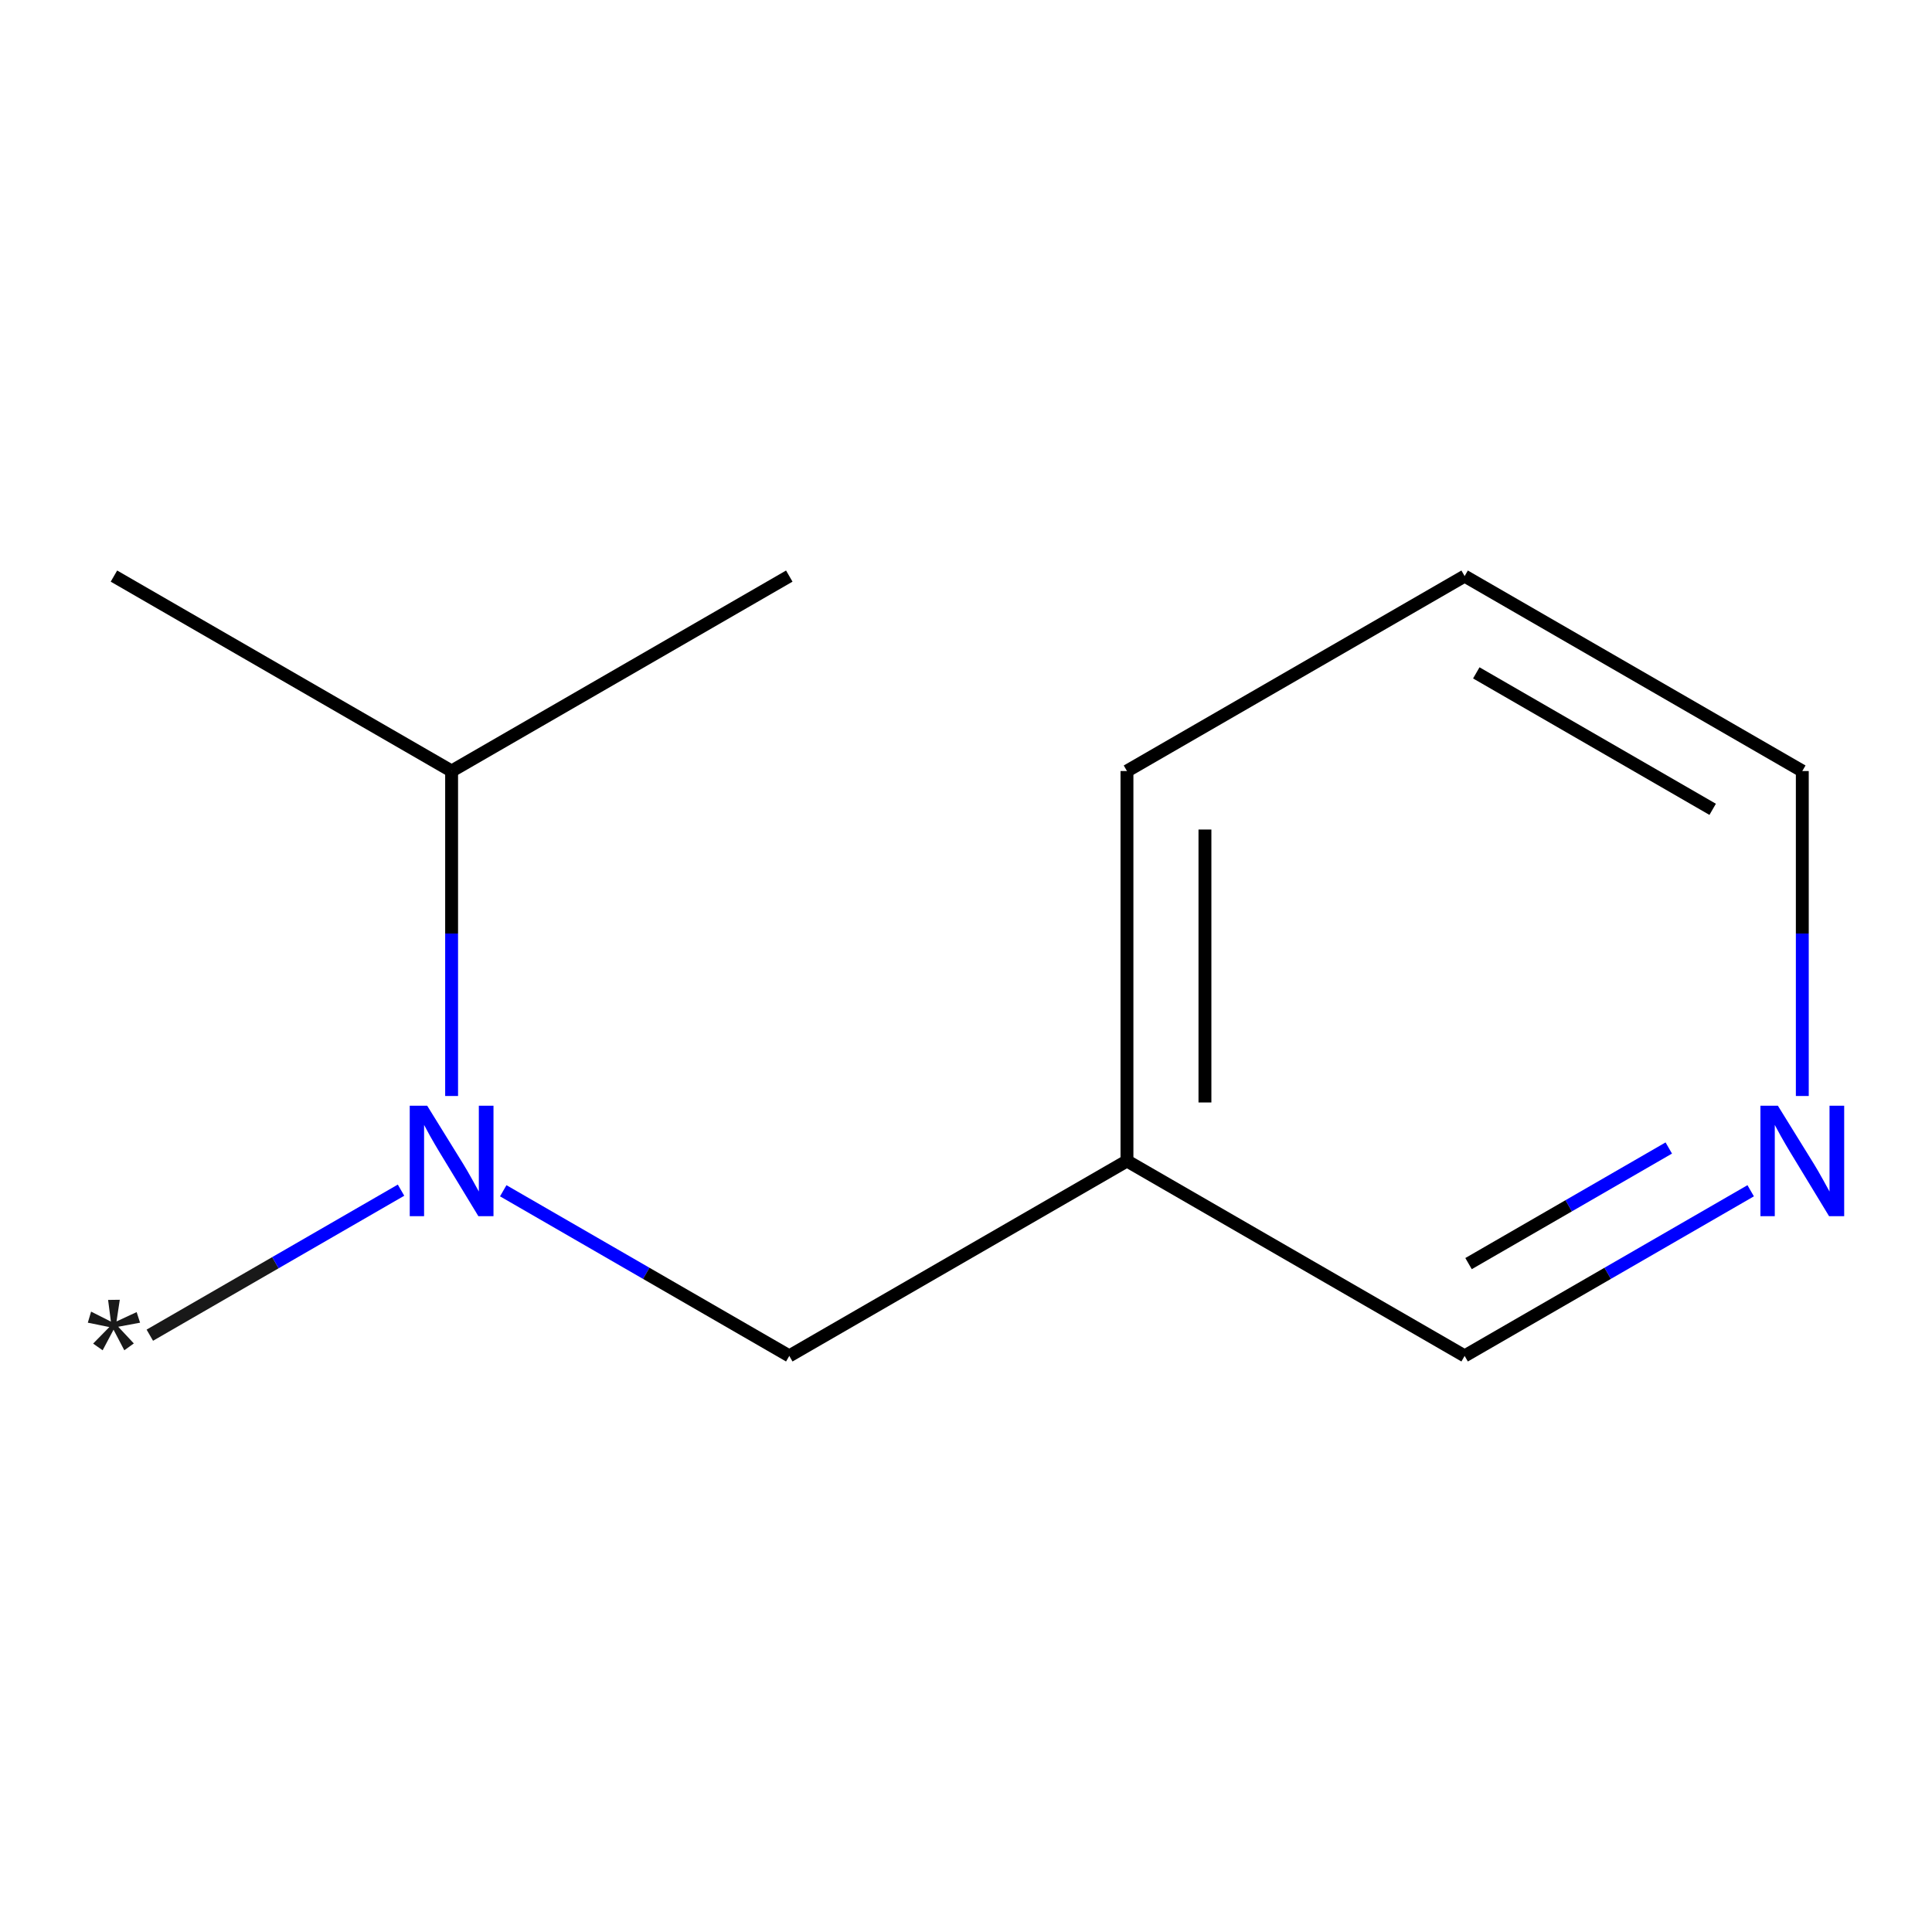 <?xml version='1.0' encoding='iso-8859-1'?>
<svg version='1.1' baseProfile='full'
              xmlns='http://www.w3.org/2000/svg'
                      xmlns:rdkit='http://www.rdkit.org/xml'
                      xmlns:xlink='http://www.w3.org/1999/xlink'
                  xml:space='preserve'
width='300px' height='300px' viewBox='0 0 300 300'>
<!-- END OF HEADER -->
<rect style='opacity:1.0;fill:#FFFFFF;stroke:none' width='300' height='300' x='0' y='0'> </rect>
<path class='bond-0' d='M 23.263,207.329 L 42.767,196.069' style='fill:none;fill-rule:evenodd;stroke:#191919;stroke-width:2.0px;stroke-linecap:butt;stroke-linejoin:miter;stroke-opacity:1' />
<path class='bond-0' d='M 42.767,196.069 L 62.271,184.808' style='fill:none;fill-rule:evenodd;stroke:#0000FF;stroke-width:2.0px;stroke-linecap:butt;stroke-linejoin:miter;stroke-opacity:1' />
<path class='bond-1' d='M 78.143,184.901 L 100.351,197.723' style='fill:none;fill-rule:evenodd;stroke:#0000FF;stroke-width:2.0px;stroke-linecap:butt;stroke-linejoin:miter;stroke-opacity:1' />
<path class='bond-1' d='M 100.351,197.723 L 122.56,210.545' style='fill:none;fill-rule:evenodd;stroke:#000000;stroke-width:2.0px;stroke-linecap:butt;stroke-linejoin:miter;stroke-opacity:1' />
<path class='bond-8' d='M 70.126,170.186 L 70.126,144.957' style='fill:none;fill-rule:evenodd;stroke:#0000FF;stroke-width:2.0px;stroke-linecap:butt;stroke-linejoin:miter;stroke-opacity:1' />
<path class='bond-8' d='M 70.126,144.957 L 70.126,119.727' style='fill:none;fill-rule:evenodd;stroke:#000000;stroke-width:2.0px;stroke-linecap:butt;stroke-linejoin:miter;stroke-opacity:1' />
<path class='bond-2' d='M 122.56,210.545 L 174.994,180.273' style='fill:none;fill-rule:evenodd;stroke:#000000;stroke-width:2.0px;stroke-linecap:butt;stroke-linejoin:miter;stroke-opacity:1' />
<path class='bond-3' d='M 174.994,180.273 L 174.994,119.727' style='fill:none;fill-rule:evenodd;stroke:#000000;stroke-width:2.0px;stroke-linecap:butt;stroke-linejoin:miter;stroke-opacity:1' />
<path class='bond-3' d='M 187.103,171.191 L 187.103,128.809' style='fill:none;fill-rule:evenodd;stroke:#000000;stroke-width:2.0px;stroke-linecap:butt;stroke-linejoin:miter;stroke-opacity:1' />
<path class='bond-11' d='M 174.994,180.273 L 227.427,210.545' style='fill:none;fill-rule:evenodd;stroke:#000000;stroke-width:2.0px;stroke-linecap:butt;stroke-linejoin:miter;stroke-opacity:1' />
<path class='bond-4' d='M 174.994,119.727 L 227.427,89.455' style='fill:none;fill-rule:evenodd;stroke:#000000;stroke-width:2.0px;stroke-linecap:butt;stroke-linejoin:miter;stroke-opacity:1' />
<path class='bond-5' d='M 227.427,89.455 L 279.861,119.727' style='fill:none;fill-rule:evenodd;stroke:#000000;stroke-width:2.0px;stroke-linecap:butt;stroke-linejoin:miter;stroke-opacity:1' />
<path class='bond-5' d='M 229.238,104.482 L 265.942,125.673' style='fill:none;fill-rule:evenodd;stroke:#000000;stroke-width:2.0px;stroke-linecap:butt;stroke-linejoin:miter;stroke-opacity:1' />
<path class='bond-6' d='M 279.861,119.727 L 279.861,144.957' style='fill:none;fill-rule:evenodd;stroke:#000000;stroke-width:2.0px;stroke-linecap:butt;stroke-linejoin:miter;stroke-opacity:1' />
<path class='bond-6' d='M 279.861,144.957 L 279.861,170.186' style='fill:none;fill-rule:evenodd;stroke:#0000FF;stroke-width:2.0px;stroke-linecap:butt;stroke-linejoin:miter;stroke-opacity:1' />
<path class='bond-7' d='M 271.845,184.901 L 249.636,197.723' style='fill:none;fill-rule:evenodd;stroke:#0000FF;stroke-width:2.0px;stroke-linecap:butt;stroke-linejoin:miter;stroke-opacity:1' />
<path class='bond-7' d='M 249.636,197.723 L 227.427,210.545' style='fill:none;fill-rule:evenodd;stroke:#000000;stroke-width:2.0px;stroke-linecap:butt;stroke-linejoin:miter;stroke-opacity:1' />
<path class='bond-7' d='M 259.128,178.261 L 243.582,187.236' style='fill:none;fill-rule:evenodd;stroke:#0000FF;stroke-width:2.0px;stroke-linecap:butt;stroke-linejoin:miter;stroke-opacity:1' />
<path class='bond-7' d='M 243.582,187.236 L 228.036,196.212' style='fill:none;fill-rule:evenodd;stroke:#000000;stroke-width:2.0px;stroke-linecap:butt;stroke-linejoin:miter;stroke-opacity:1' />
<path class='bond-9' d='M 70.126,119.727 L 17.693,89.455' style='fill:none;fill-rule:evenodd;stroke:#000000;stroke-width:2.0px;stroke-linecap:butt;stroke-linejoin:miter;stroke-opacity:1' />
<path class='bond-10' d='M 70.126,119.727 L 122.56,89.455' style='fill:none;fill-rule:evenodd;stroke:#000000;stroke-width:2.0px;stroke-linecap:butt;stroke-linejoin:miter;stroke-opacity:1' />
<path  class='atom-0' d='M 14.46 208.632
L 16.979 206.065
L 13.636 205.387
L 14.145 203.667
L 17.221 205.217
L 16.785 201.851
L 18.601 201.827
L 18.093 205.193
L 21.217 203.74
L 21.749 205.387
L 18.359 206.016
L 20.781 208.608
L 19.303 209.673
L 17.632 206.477
L 15.937 209.673
L 14.46 208.632
' fill='#191919'/>
<path  class='atom-1' d='M 66.336 171.699
L 71.955 180.781
Q 72.512 181.677, 73.408 183.3
Q 74.304 184.922, 74.353 185.019
L 74.353 171.699
L 76.629 171.699
L 76.629 188.846
L 74.28 188.846
L 68.25 178.916
Q 67.547 177.754, 66.796 176.422
Q 66.07 175.09, 65.852 174.678
L 65.852 188.846
L 63.624 188.846
L 63.624 171.699
L 66.336 171.699
' fill='#0000FF'/>
<path  class='atom-7' d='M 276.071 171.699
L 281.69 180.781
Q 282.247 181.677, 283.143 183.3
Q 284.039 184.922, 284.087 185.019
L 284.087 171.699
L 286.364 171.699
L 286.364 188.846
L 284.014 188.846
L 277.984 178.916
Q 277.282 177.754, 276.531 176.422
Q 275.805 175.09, 275.587 174.678
L 275.587 188.846
L 273.359 188.846
L 273.359 171.699
L 276.071 171.699
' fill='#0000FF'/>
</svg>
